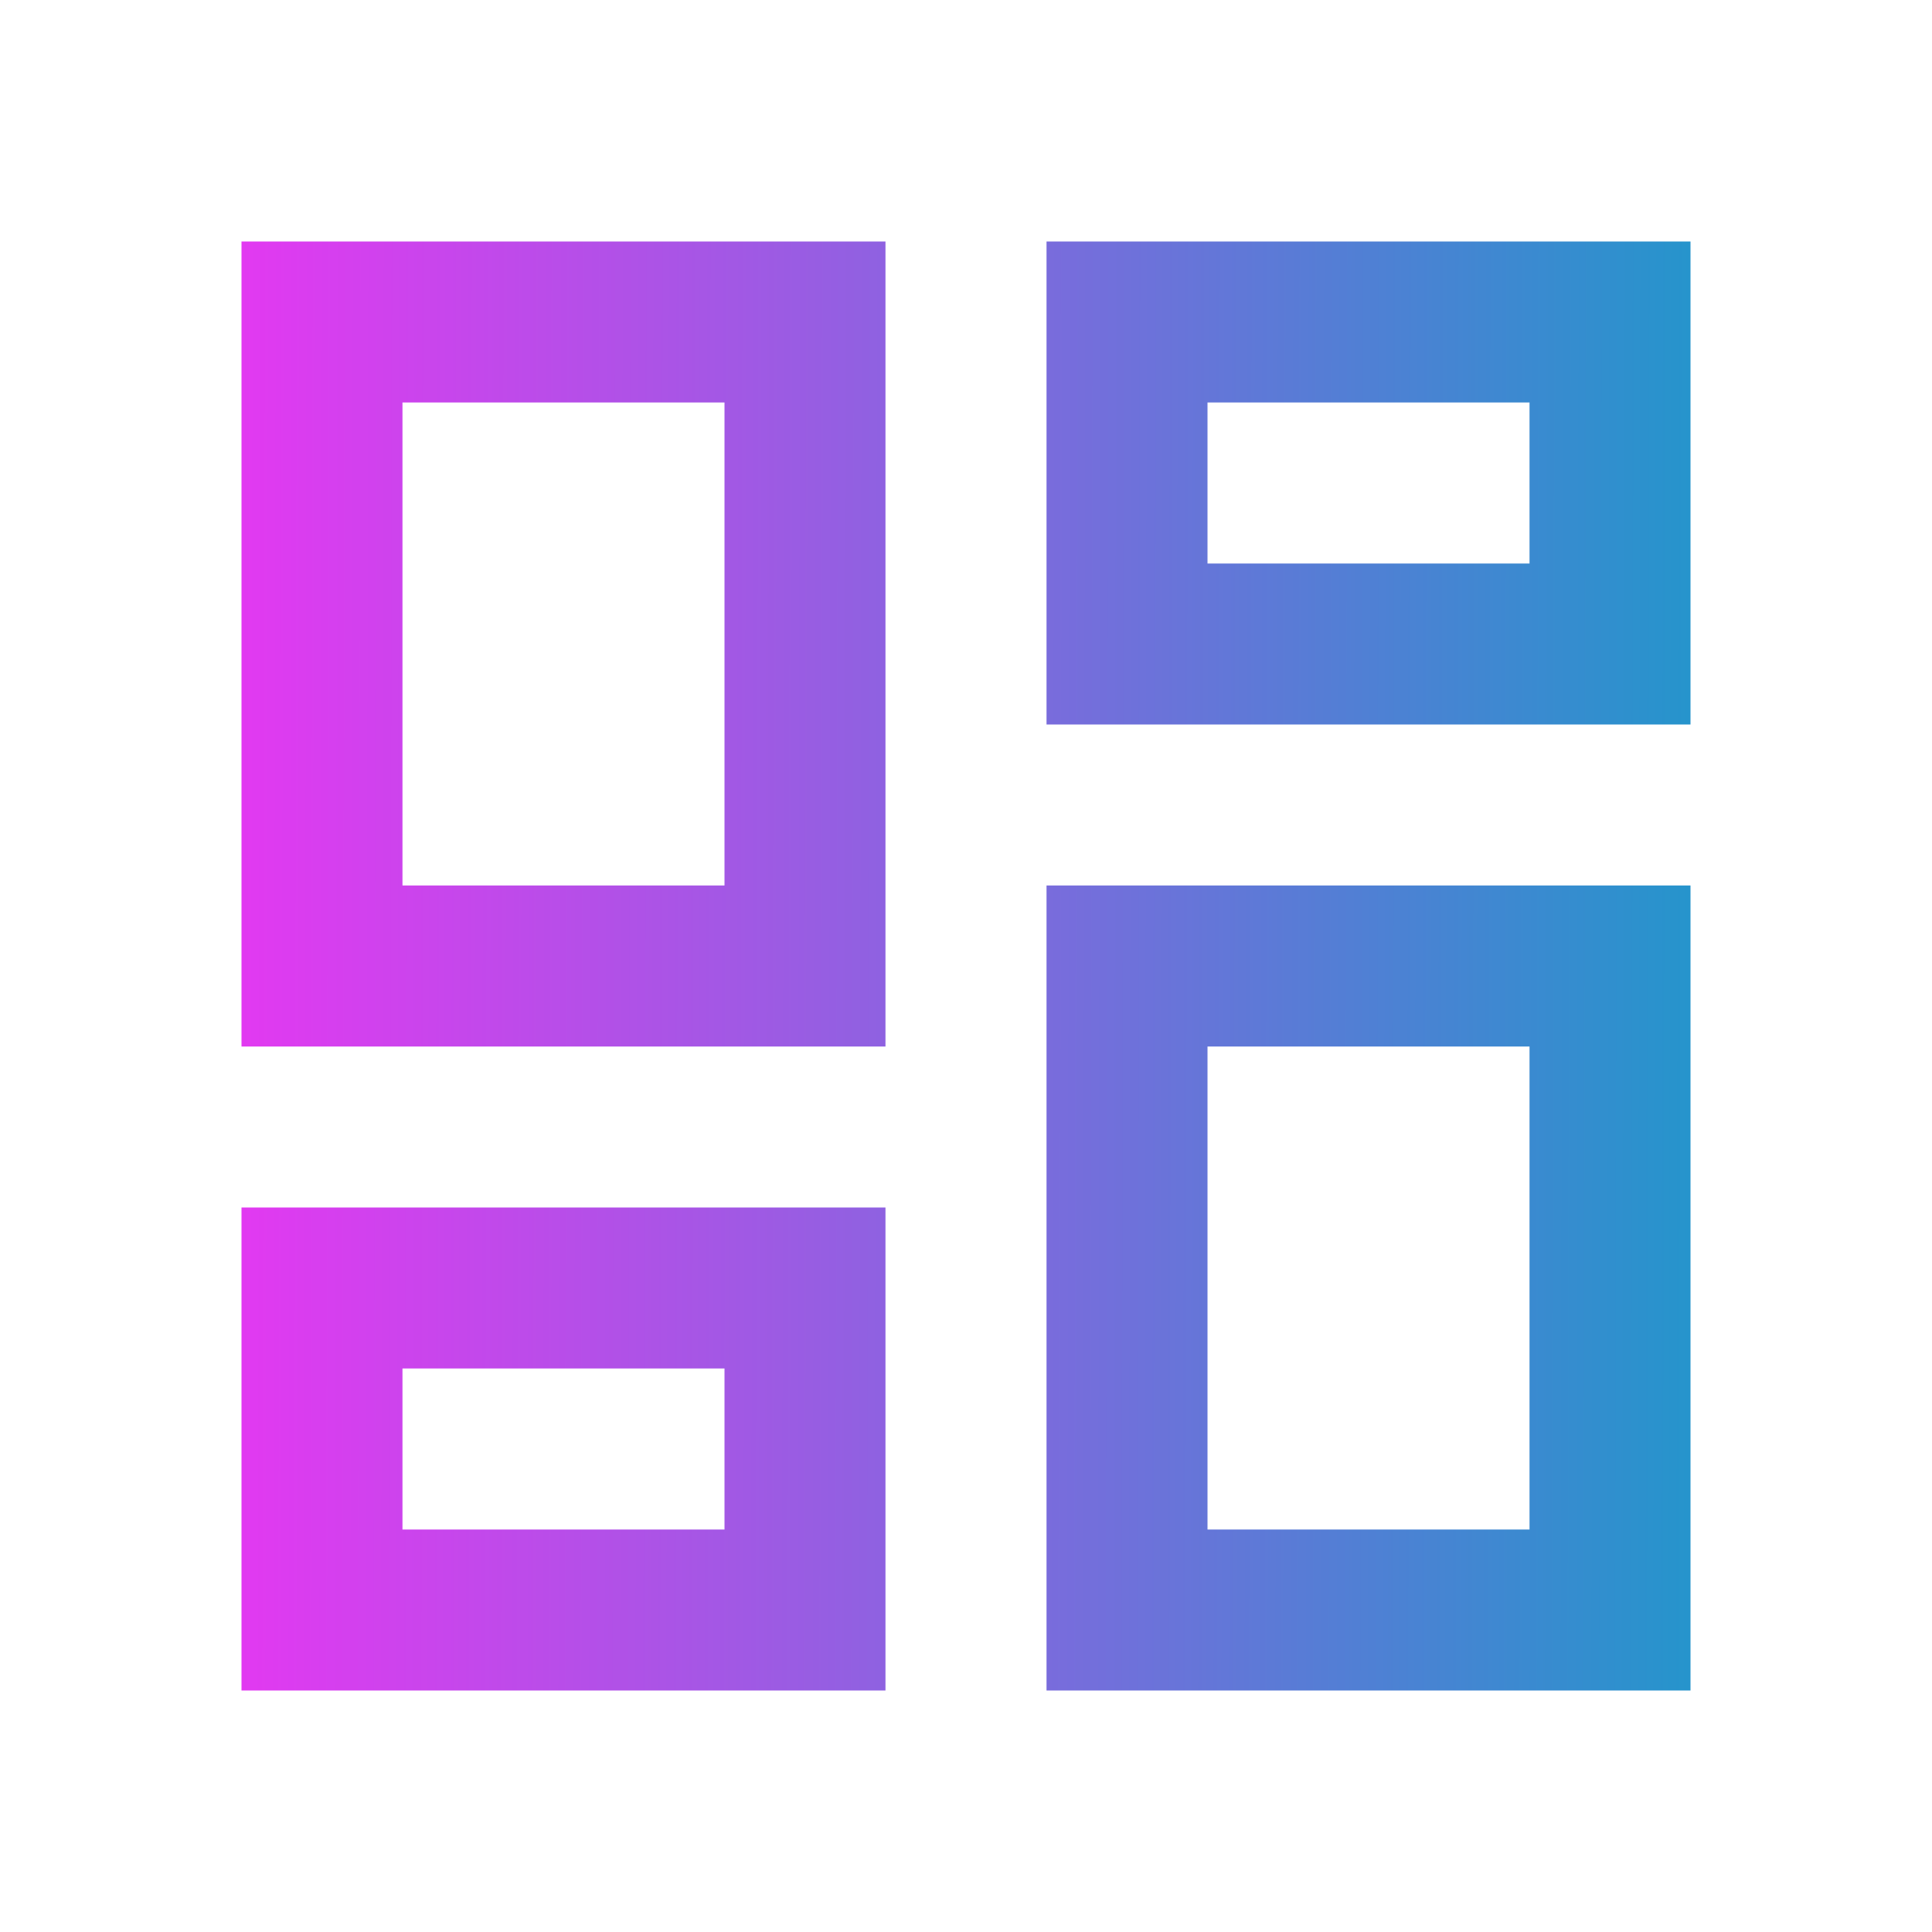<svg width="25" height="25" viewBox="0 0 25 25" fill="none" xmlns="http://www.w3.org/2000/svg">
<g clip-path="url(#clip0_270_2247)">
<path d="M19.792 5.208V7.292H15.625V5.208H19.792ZM9.375 5.208V11.458H5.208V5.208H9.375ZM19.792 13.542V19.792H15.625V13.542H19.792ZM9.375 17.708V19.792H5.208V17.708H9.375ZM21.875 3.125H13.542V9.375H21.875V3.125ZM11.458 3.125H3.125V13.542H11.458V3.125ZM21.875 11.458H13.542V21.875H21.875V11.458ZM11.458 15.625H3.125V21.875H11.458V15.625Z" fill="url(#paint0_linear_270_2247)"/>
</g>
<defs>
<linearGradient id="paint0_linear_270_2247" x1="3.125" y1="3.125" x2="22.268" y2="3.161" gradientUnits="userSpaceOnUse">
<stop stop-color="#E239F1"/>
<stop offset="1" stop-color="#2296CB"/>
</linearGradient>
<clipPath id="clip0_270_2247">
<rect width="25" height="25" fill="white"/>
</clipPath>
</defs>
</svg>
